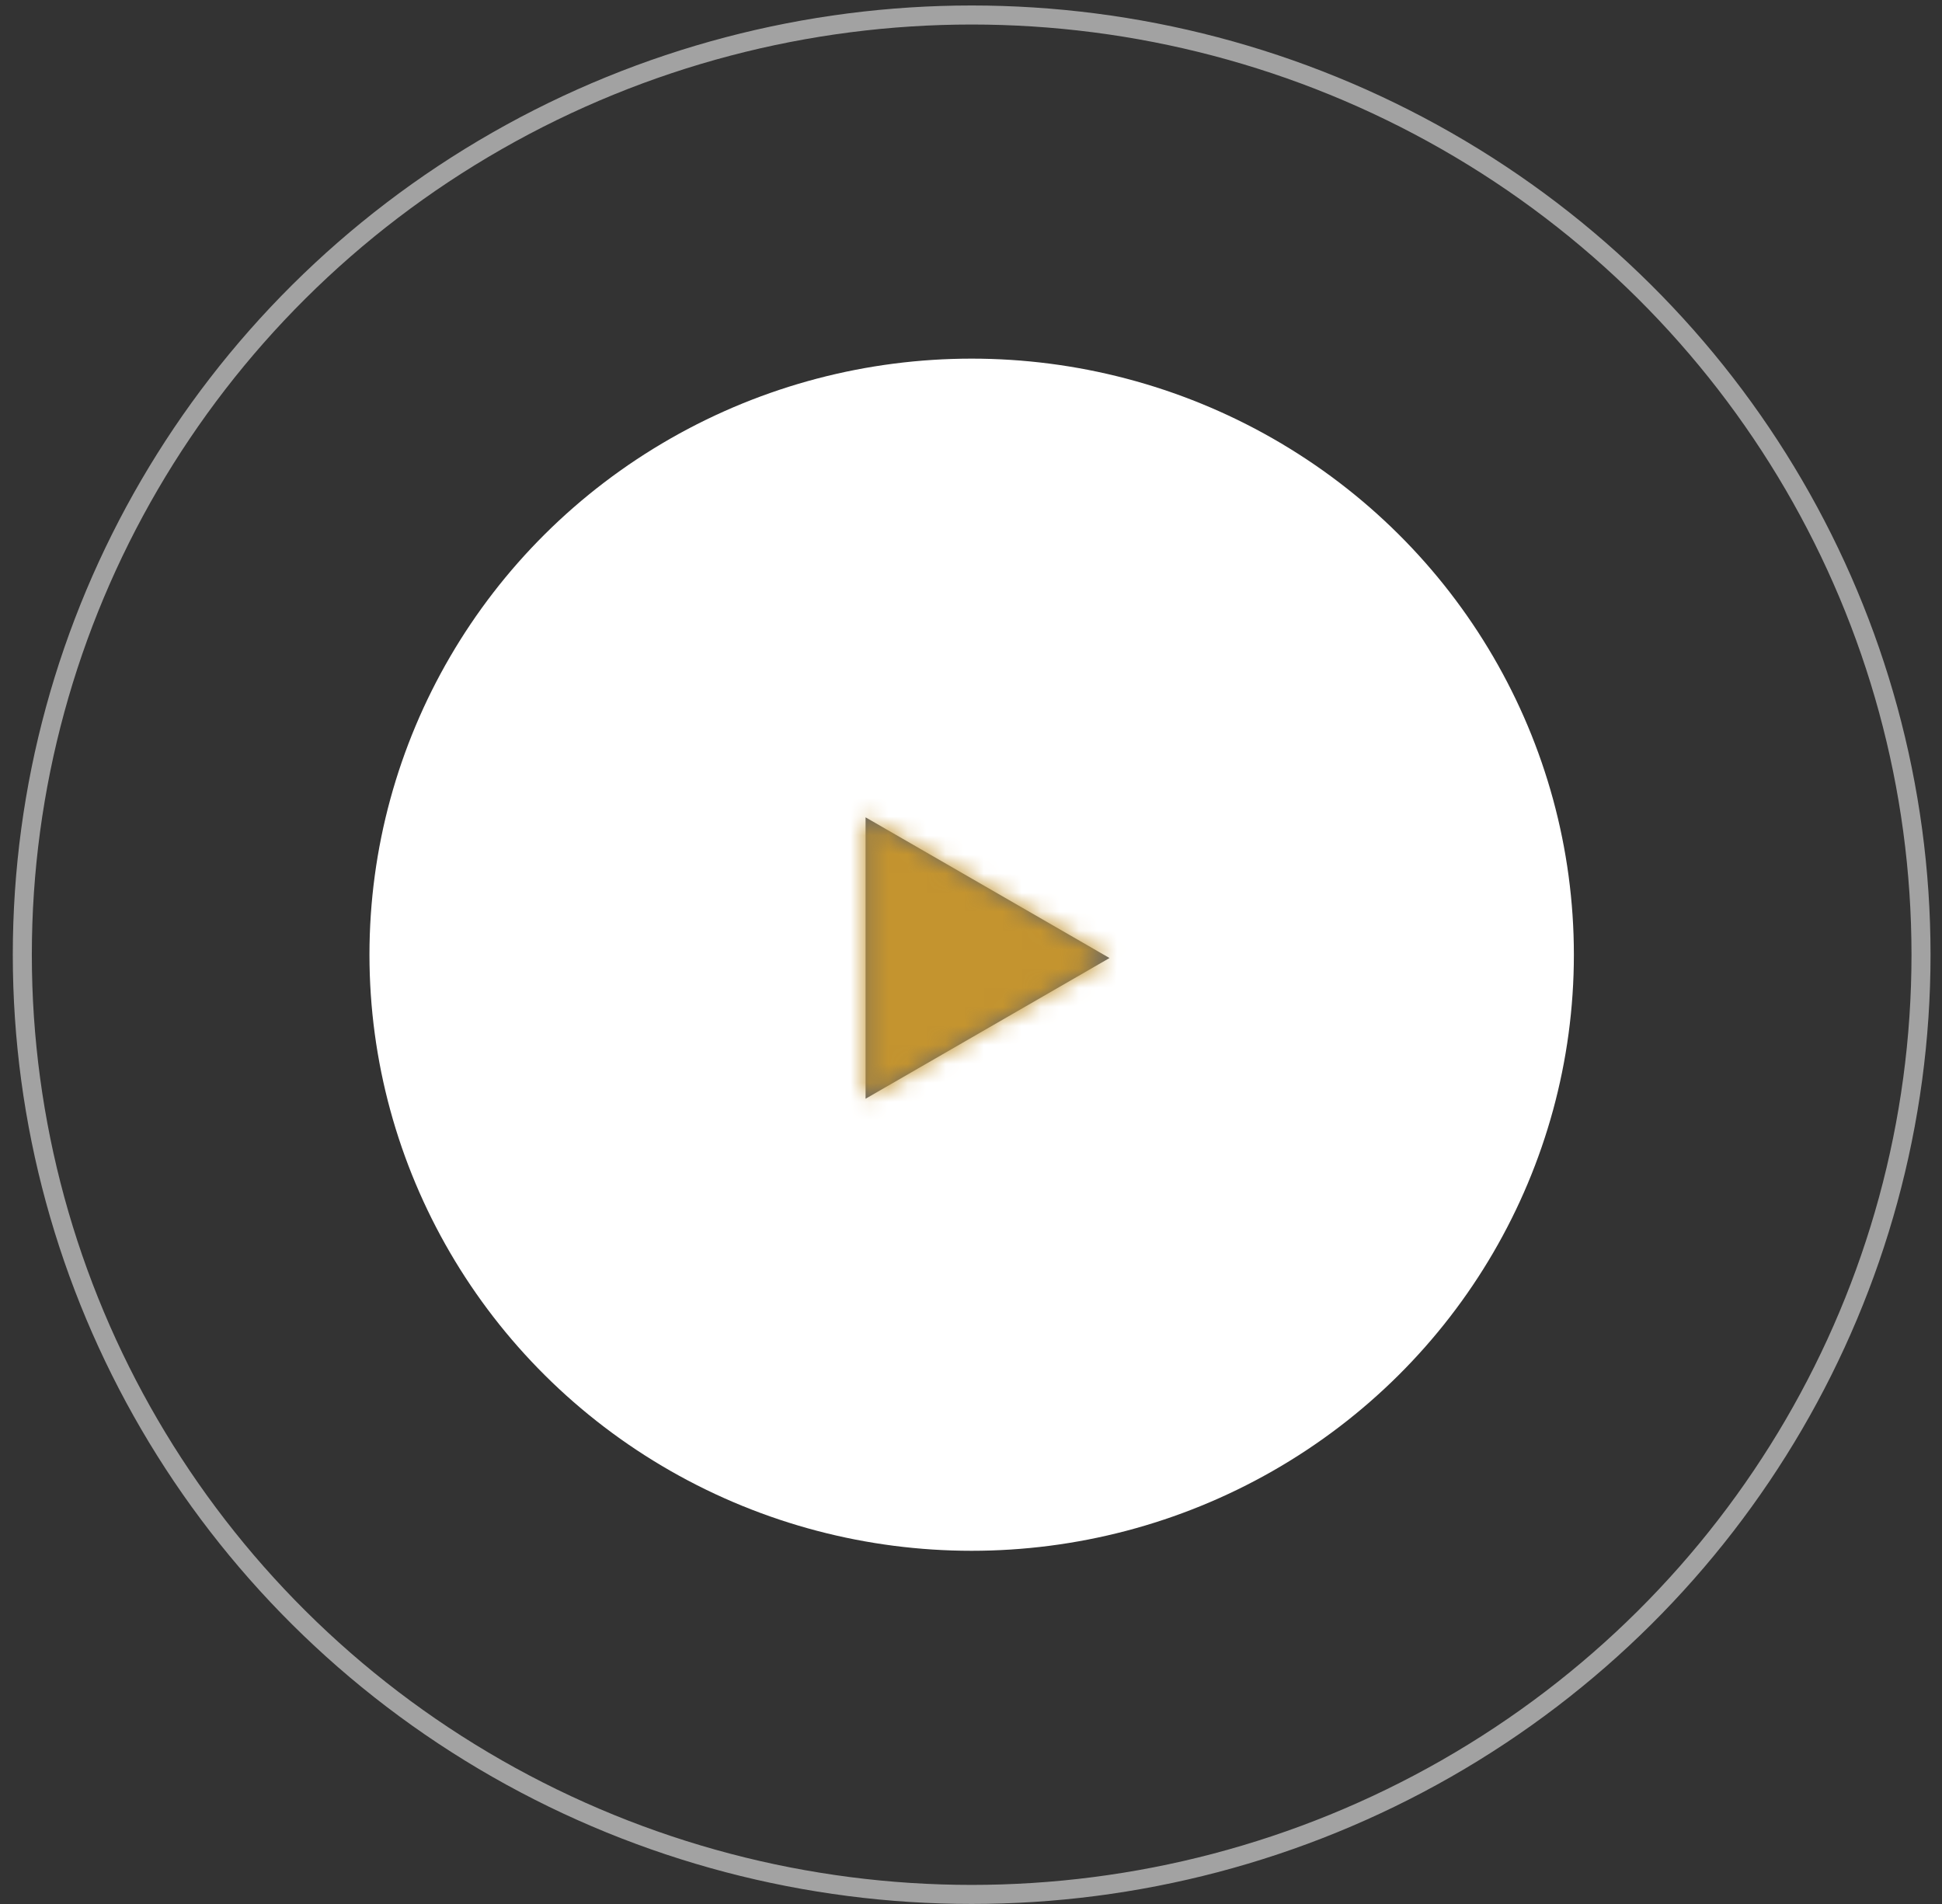 <?xml version="1.0" encoding="UTF-8"?>
<svg width="102px" height="100px" viewBox="0 0 102 100" version="1.1" xmlns="http://www.w3.org/2000/svg" xmlns:xlink="http://www.w3.org/1999/xlink">
    <rect x="0" y="0" width="102" height="100" fill="#333333" stroke="none"/>
    <!-- Generator: Sketch 59.1 (86144) - https://sketch.com -->
    <title>watch-our-intro</title>
    <desc>Created with Sketch.</desc>
    <defs>
        <polygon id="path-1" points="17.106 9.94 4.294 2.551 4.294 17.33"></polygon>
    </defs>
    <g id="Desktop-(XL)" stroke="none" stroke-width="1" fill="none" fill-rule="evenodd">
        <g id="homepage_design_concept_2" transform="translate(-269, -553)">
            <g id="section-1">
                <g id="Group-4" transform="translate(270, 240)">
                    <g id="watch-our-intro" transform="translate(0, 313.5)">
                        <g id="watch-intro">
                            <ellipse id="Oval" fill="#FFFFFF" cx="50.035" cy="49.643" rx="31.63" ry="31.307"></ellipse>
                            <ellipse id="Oval" stroke="#FFFFFF" opacity="0.546" cx="50.035" cy="49.643" rx="49.863" ry="49.355"></ellipse>
                            <g id="icon/play" transform="translate(40.169, 39.877)">
                                <mask id="mask-2" fill="white">
                                    <use xlink:href="#path-1"></use>
                                </mask>
                                <use id="Mask" fill="#666666" fill-rule="evenodd" xlink:href="#path-1"></use>
                                <g id="color/dijon" mask="url(#mask-2)" fill="#C4942F" fill-rule="evenodd">
                                    <g transform="translate(0.016, 0.13)" id="Rectangle">
                                        <rect x="0" y="0" width="20.003" height="20.003"></rect>
                                    </g>
                                </g>
                            </g>
                        </g>
                    </g>
                </g>
            </g>
        </g>
    </g>
</svg>